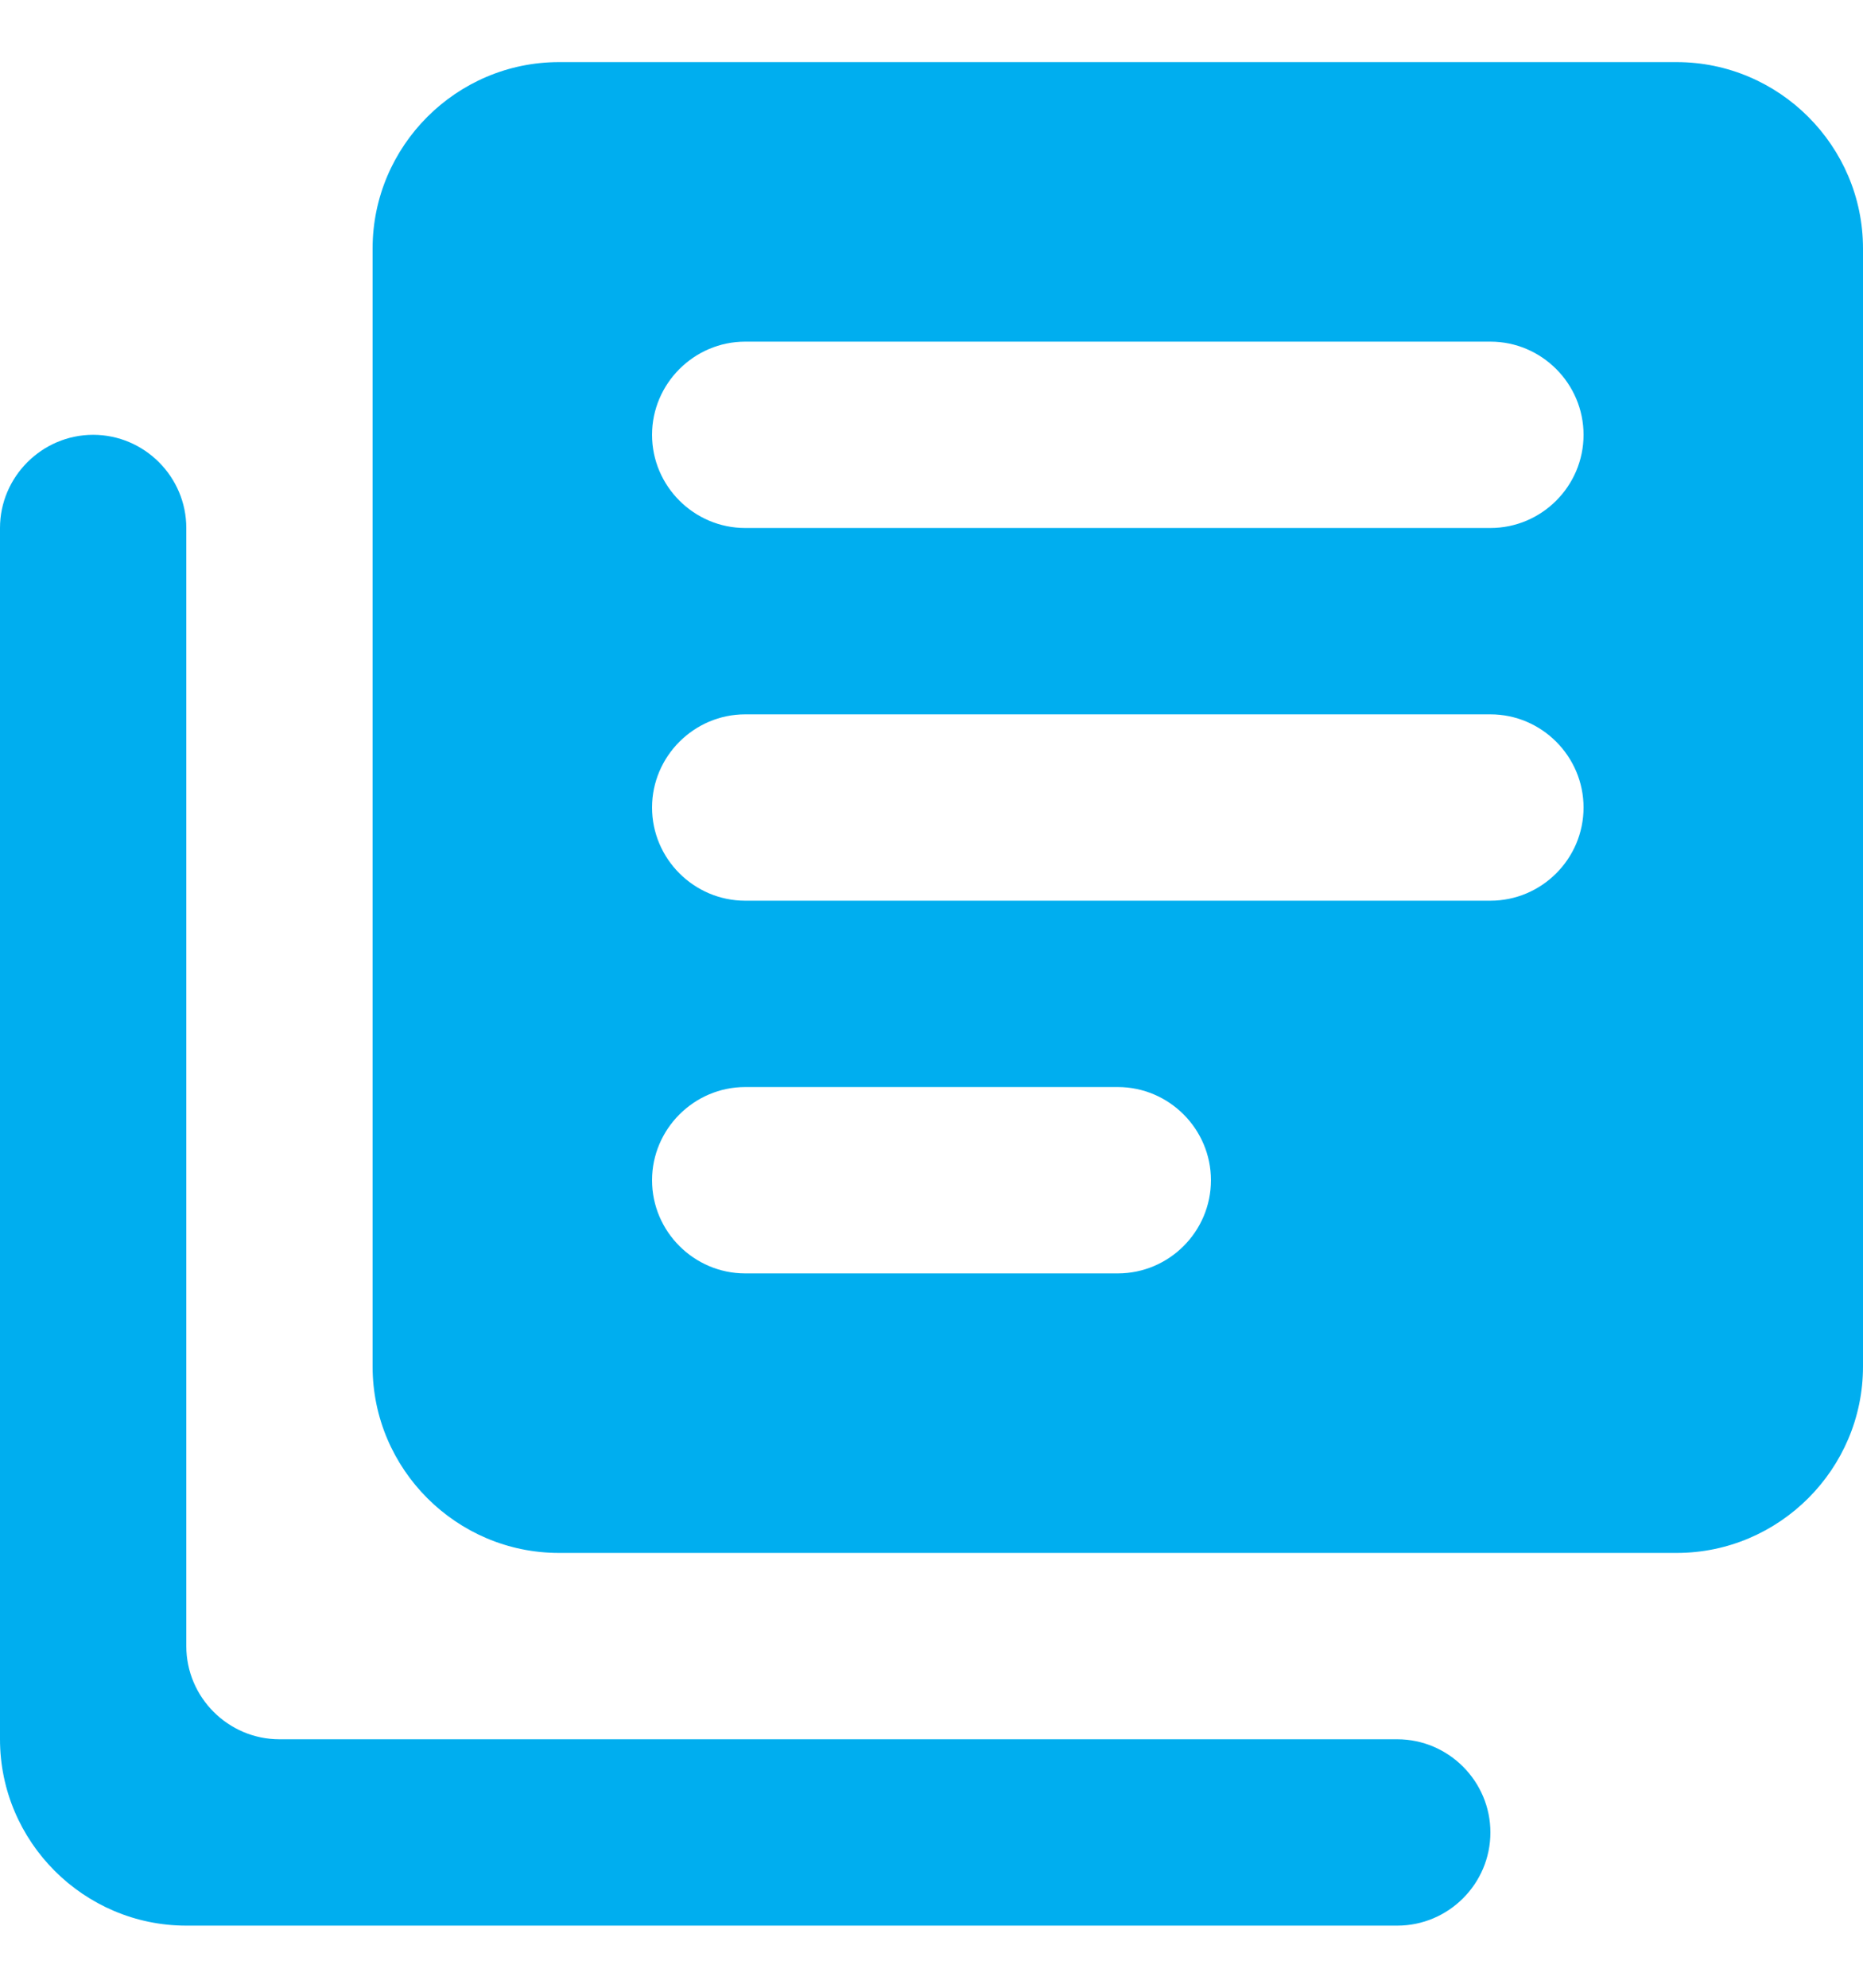 <svg width="15" height="16" viewBox="0 0 15 16" fill="none" xmlns="http://www.w3.org/2000/svg">
<path fill-rule="evenodd" clip-rule="evenodd" d="M13.5 0.5H4.5C3.675 0.5 3 1.175 3 2V11C3 11.825 3.675 12.5 4.5 12.5H13.5C14.325 12.5 15 11.825 15 11V2C15 1.175 14.325 0.5 13.5 0.5ZM0.75 3.5C0.338 3.5 0 3.838 0 4.25V14C0 14.825 0.675 15.5 1.5 15.5H11.25C11.663 15.5 12 15.163 12 14.75C12 14.338 11.663 14 11.25 14H2.25C1.838 14 1.5 13.663 1.5 13.25V4.25C1.5 3.838 1.163 3.5 0.75 3.5ZM6 7.25H12C12.413 7.25 12.75 6.913 12.75 6.5C12.75 6.088 12.413 5.75 12 5.75H6C5.588 5.75 5.25 6.088 5.25 6.5C5.25 6.913 5.588 7.25 6 7.25ZM9 10.25H6C5.588 10.25 5.25 9.913 5.25 9.5C5.25 9.088 5.588 8.75 6 8.75H9C9.413 8.75 9.75 9.088 9.75 9.5C9.75 9.913 9.413 10.25 9 10.25ZM6 4.25H12C12.413 4.25 12.75 3.913 12.75 3.5C12.75 3.088 12.413 2.75 12 2.75H6C5.588 2.75 5.25 3.088 5.25 3.5C5.25 3.913 5.588 4.25 6 4.25Z" fill="#00AEEF"/>
</svg>
